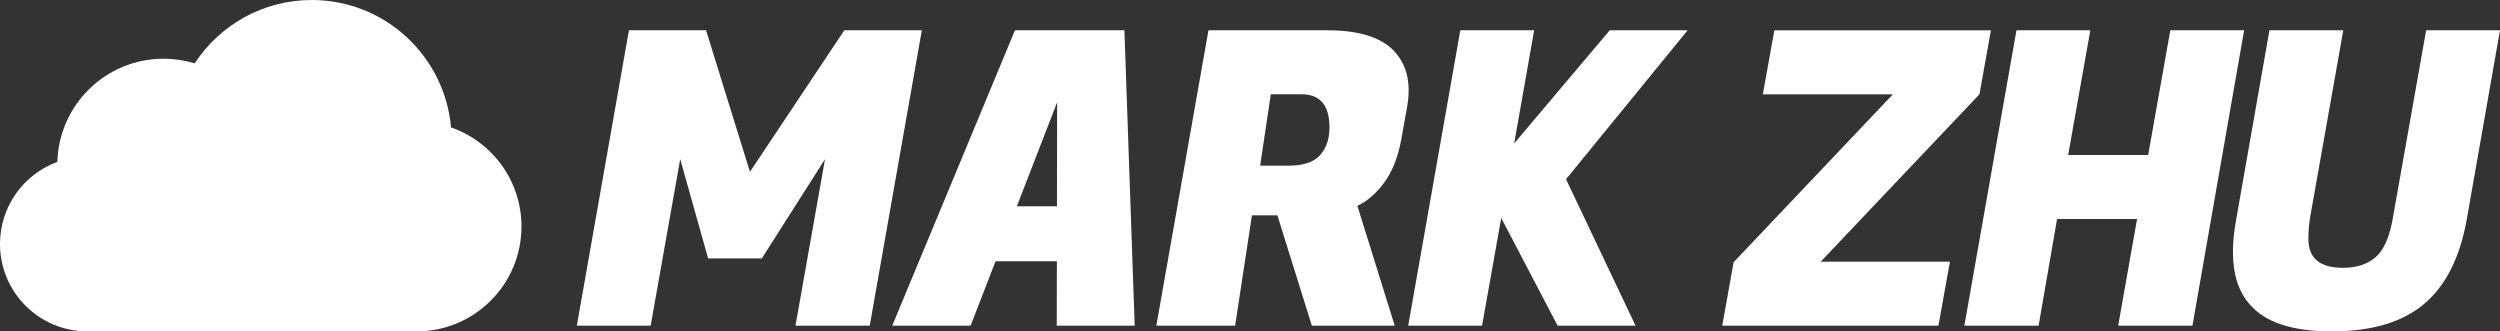 <?xml version="1.0" encoding="UTF-8"?><svg id="Layer_2" xmlns="http://www.w3.org/2000/svg" viewBox="0 0 1564.65 207.41"><rect x="0" y="0" width="1564.65" height="207.41" fill="#333333" stroke="none"/><defs><style>.cls-1{fill:#fff;}</style></defs><g id="Layer_5"><path class="cls-1" d="M326.37,141.75c0,36.24-29.38,65.63-65.62,65.63H54.69c-30.2,0-54.69-24.48-54.69-54.69,0-23.6,14.95-43.71,35.9-51.38,1.03-35.83,30.39-64.56,66.47-64.56,6.78,0,13.32,1.02,19.48,2.9C137.48,15.77,164.46,0,195.12,0c45.71,0,83.24,35.05,87.16,79.74,25.67,8.91,44.09,33.31,44.09,62.01Z"/><path class="cls-1" d="M441.89,18.96l27.47,88.58,59.05-88.58h48.53l-32.61,184.86h-46.47l18.49-104.24-39.54,62.13h-33.63l-17.46-62.13-18.49,104.24h-46.21L393.63,18.96h48.27Z"/><path class="cls-1" d="M830.79,18.96c19.51,0,33.38,4.28,41.59,12.84,6.16,6.51,9.24,14.72,9.24,24.65,0,3.43-.34,7.02-1.03,10.78l-3.59,20.03c-2.05,11.13-5.61,20.11-10.65,26.96-5.05,6.85-10.66,11.73-16.82,14.63l23.36,74.97h-51.86l-21.57-69.06h-15.92l-10.53,69.06h-49.3l32.61-184.86h74.46Zm-16.18,40.05h-19.26l-6.68,44.67h17.97c9.07,0,15.57-2.18,19.51-6.55,3.94-4.36,5.91-10.14,5.91-17.33,0-13.86-5.82-20.8-17.46-20.8Z"/><path class="cls-1" d="M1056.22,18.96l-76.1,93.2,43.5,91.66h-48.78l-35.48-67.78h.27l-12.07,67.78h-46.21l32.61-184.86h46.21l-13.61,77.02h-4.12l65.01-77.02h48.78Z"/><path class="cls-1" d="M1213.19,203.82h-135.31l7.19-40.05h.26l99.36-104.75h-81.39l7.19-40.05h135.56l-7.19,40.05-99.36,104.75h80.88l-7.19,40.05Z"/><path class="cls-1" d="M1404.51,18.96l-32.35,184.86h-46.47l11.81-66.75h-50.07l-11.55,66.75h-46.47l32.61-184.86h46.22l-13.86,78.05h50.07l13.86-78.05h46.22Z"/><path class="cls-1" d="M1517.02,190.34c-13.61,11.39-32.82,17.07-57.64,17.07s-42.02-5.73-51.61-17.2c-6.85-7.87-10.27-18.74-10.27-32.61,0-6.16,.68-12.92,2.05-20.28l20.8-118.36h46.21l-20.8,117.33c-.69,4.28-1.03,8.73-1.03,13.35,0,11.98,7.19,17.97,21.57,17.97,8.56,0,15.41-2.22,20.54-6.68,5.13-4.45,8.73-12.66,10.78-24.65l20.8-117.33h46.22l-20.8,118.36c-4.28,23.97-13.22,41.64-26.83,53.02Z"/><g><polygon class="cls-1" points="661.62 63.89 661.67 63.89 607.46 203.82 558.42 203.82 635.22 18.96 703.72 18.96 710.16 203.82 661.38 203.82 661.62 63.89"/><rect class="cls-1" x="607.09" y="129.11" width="71.67" height="34.4"/></g></g></svg>